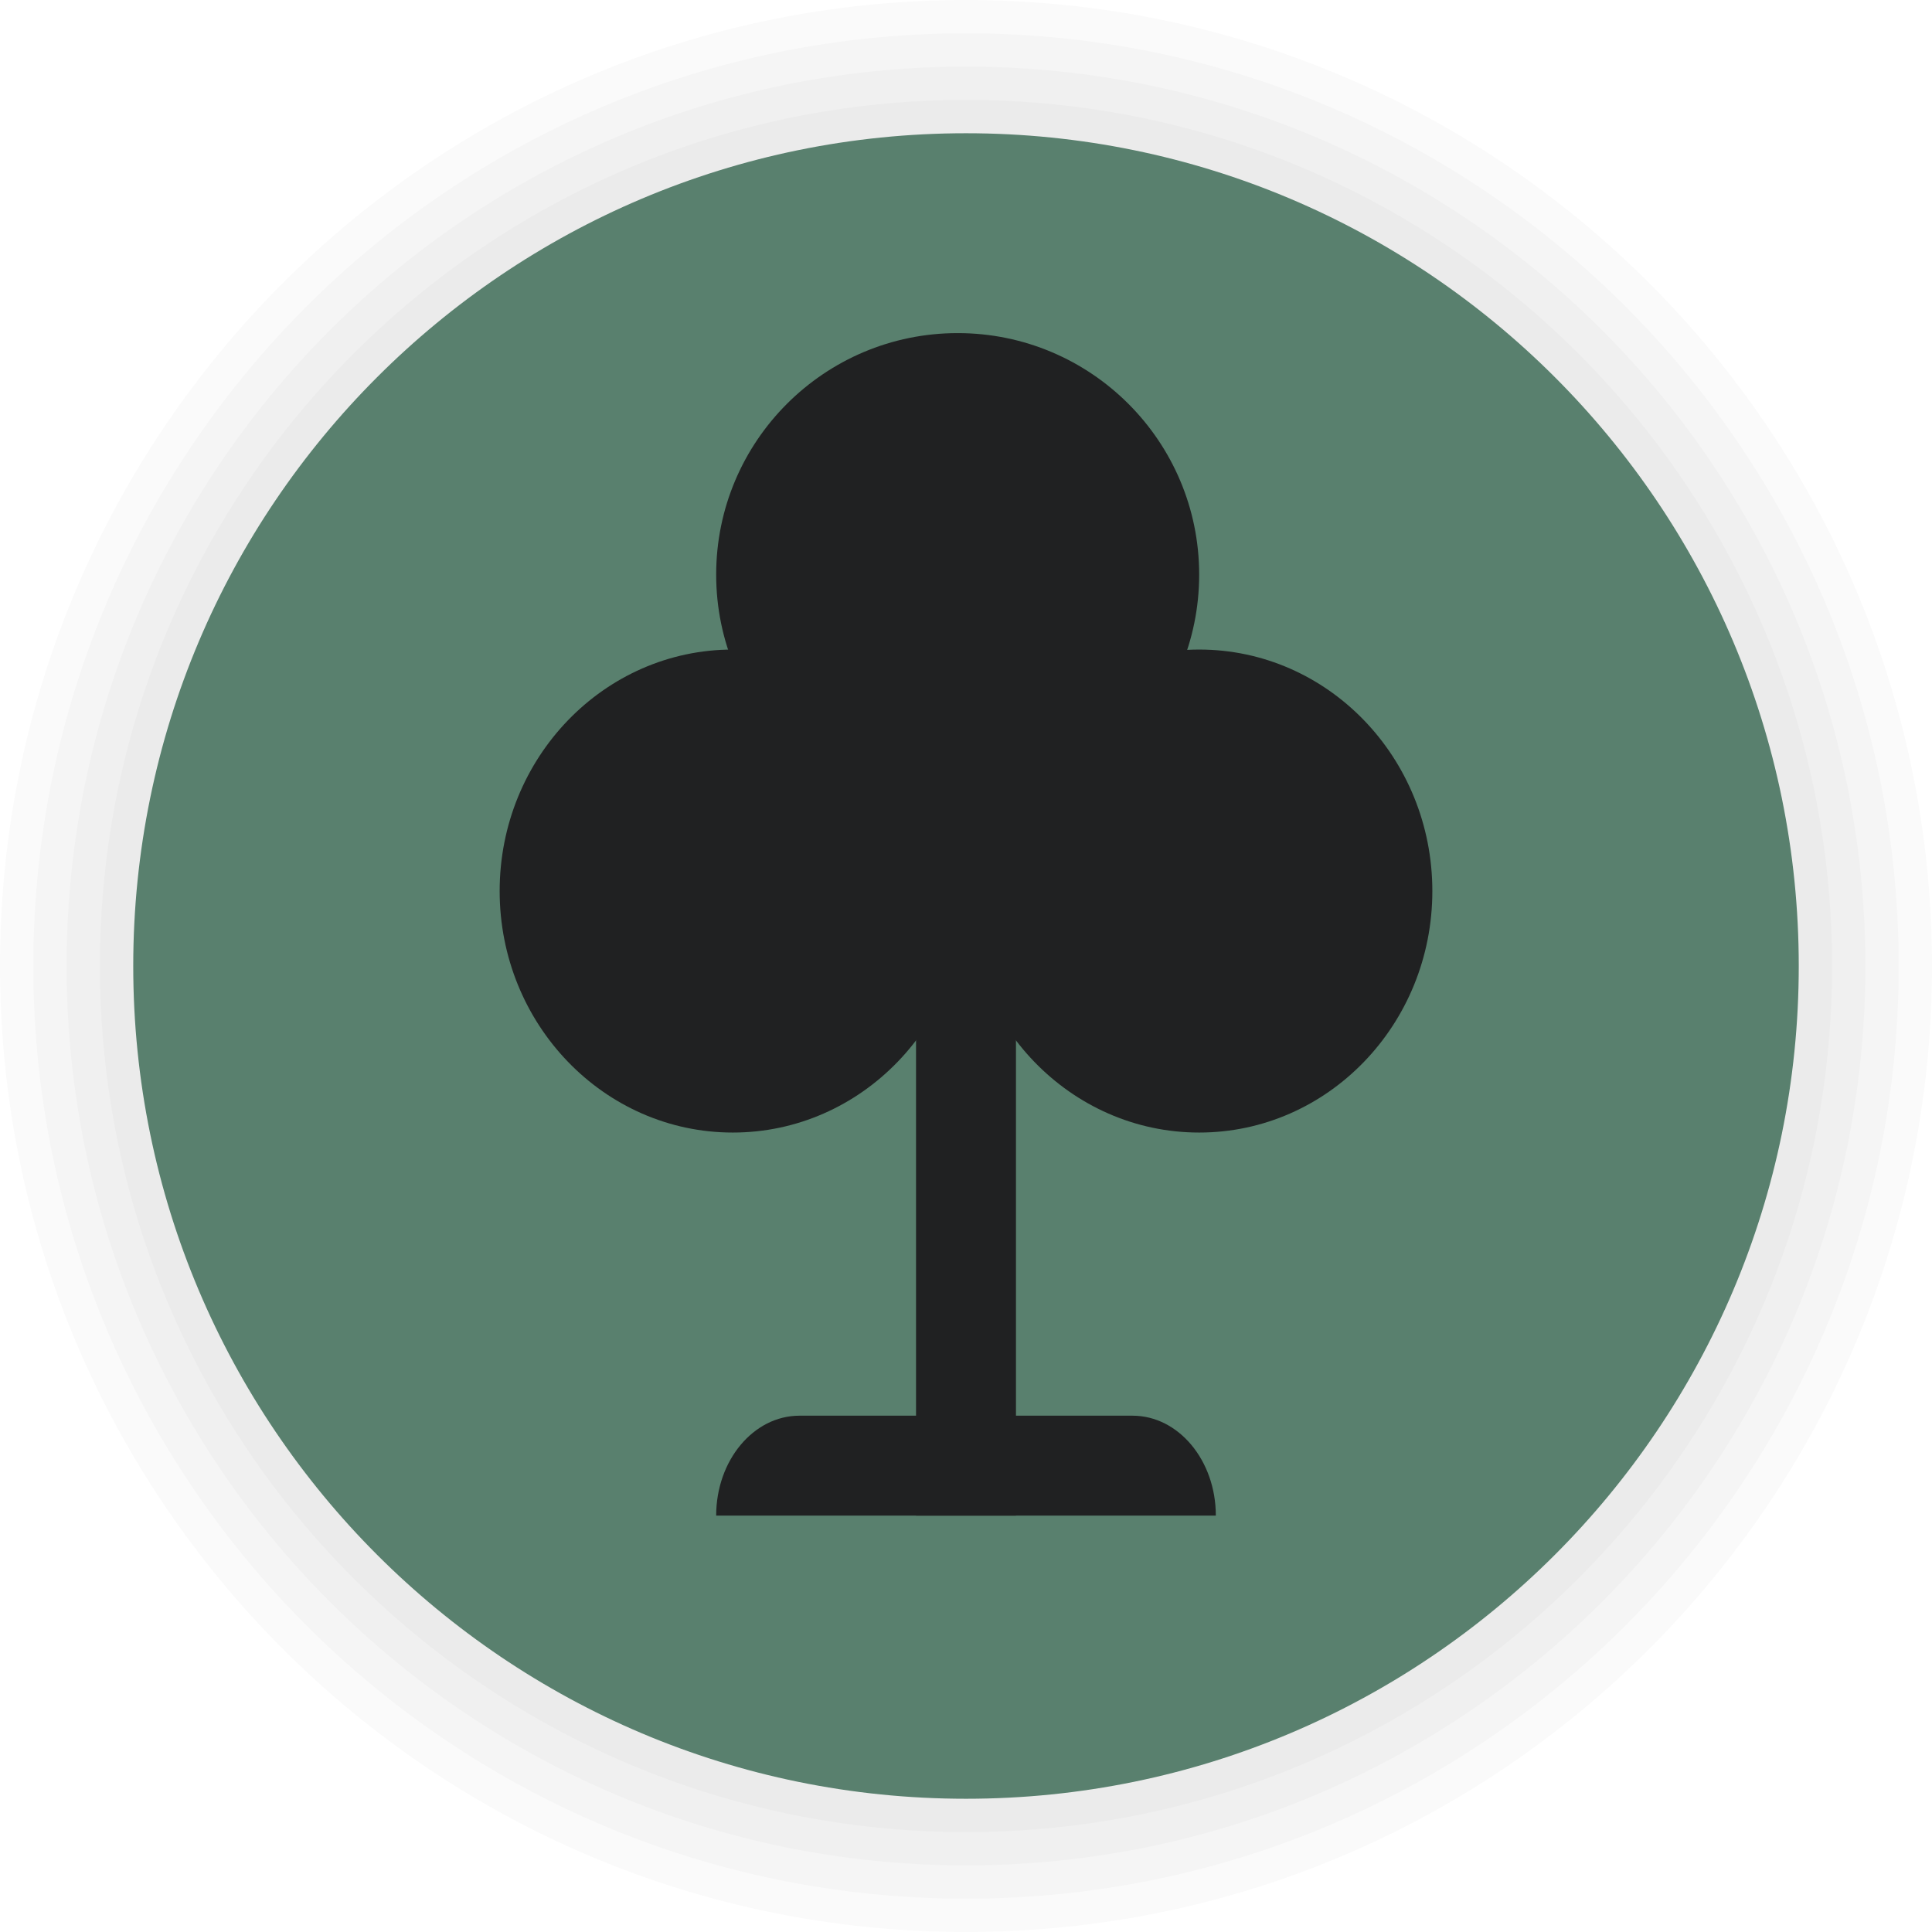 <svg width="116" height="116" viewBox="0 0 116 116" fill="none" xmlns="http://www.w3.org/2000/svg">
<path d="M58 116C90.032 116 116 90.032 116 58C116 25.968 90.032 0 58 0C25.968 0 0 25.968 0 58C0 90.032 25.968 116 58 116Z" fill="black" fill-opacity="0.02"/>
<path d="M58 114C88.928 114 114 88.928 114 58C114 27.072 88.928 2 58 2C27.072 2 2 27.072 2 58C2 88.928 27.072 114 58 114Z" fill="black" fill-opacity="0.02"/>
<path d="M58 112C87.823 112 112 87.823 112 58C112 28.177 87.823 4 58 4C28.177 4 4 28.177 4 58C4 87.823 28.177 112 58 112Z" fill="black" fill-opacity="0.02"/>
<path d="M58 110C86.719 110 110 86.719 110 58C110 29.281 86.719 6 58 6C29.281 6 6 29.281 6 58C6 86.719 29.281 110 58 110Z" fill="black" fill-opacity="0.02"/>
<path d="M58 108C85.614 108 108 85.614 108 58C108 30.386 85.614 8 58 8C30.386 8 8 30.386 8 58C8 85.614 30.386 108 58 108Z" fill="#59806E"/>
<path fill-rule="evenodd" clip-rule="evenodd" d="M72 34.5C72 42.506 65.506 49 57.5 49C49.494 49 43 42.506 43 34.5C43 26.494 49.494 20 57.5 20C65.506 20 72 26.494 72 34.5Z" fill="#202122"/>
<path fill-rule="evenodd" clip-rule="evenodd" d="M86 53.5C86 61.506 79.73 68 72 68C64.27 68 58 61.506 58 53.5C58 45.494 64.27 39 72 39C79.73 39 86 45.494 86 53.5Z" fill="#202122"/>
<path fill-rule="evenodd" clip-rule="evenodd" d="M58 53.5C58 61.506 51.73 68 44 68C36.27 68 30 61.506 30 53.5C30 45.494 36.27 39 44 39C51.73 39 58 45.494 58 53.5Z" fill="#202122"/>
<path fill-rule="evenodd" clip-rule="evenodd" d="M68 85H48C45.24 85 43 87.688 43 91H73C73 87.688 70.76 85 68 85Z" fill="#202122"/>
<path fill-rule="evenodd" clip-rule="evenodd" d="M55 91H61V43H55V91Z" fill="#202122"/>
</svg>
